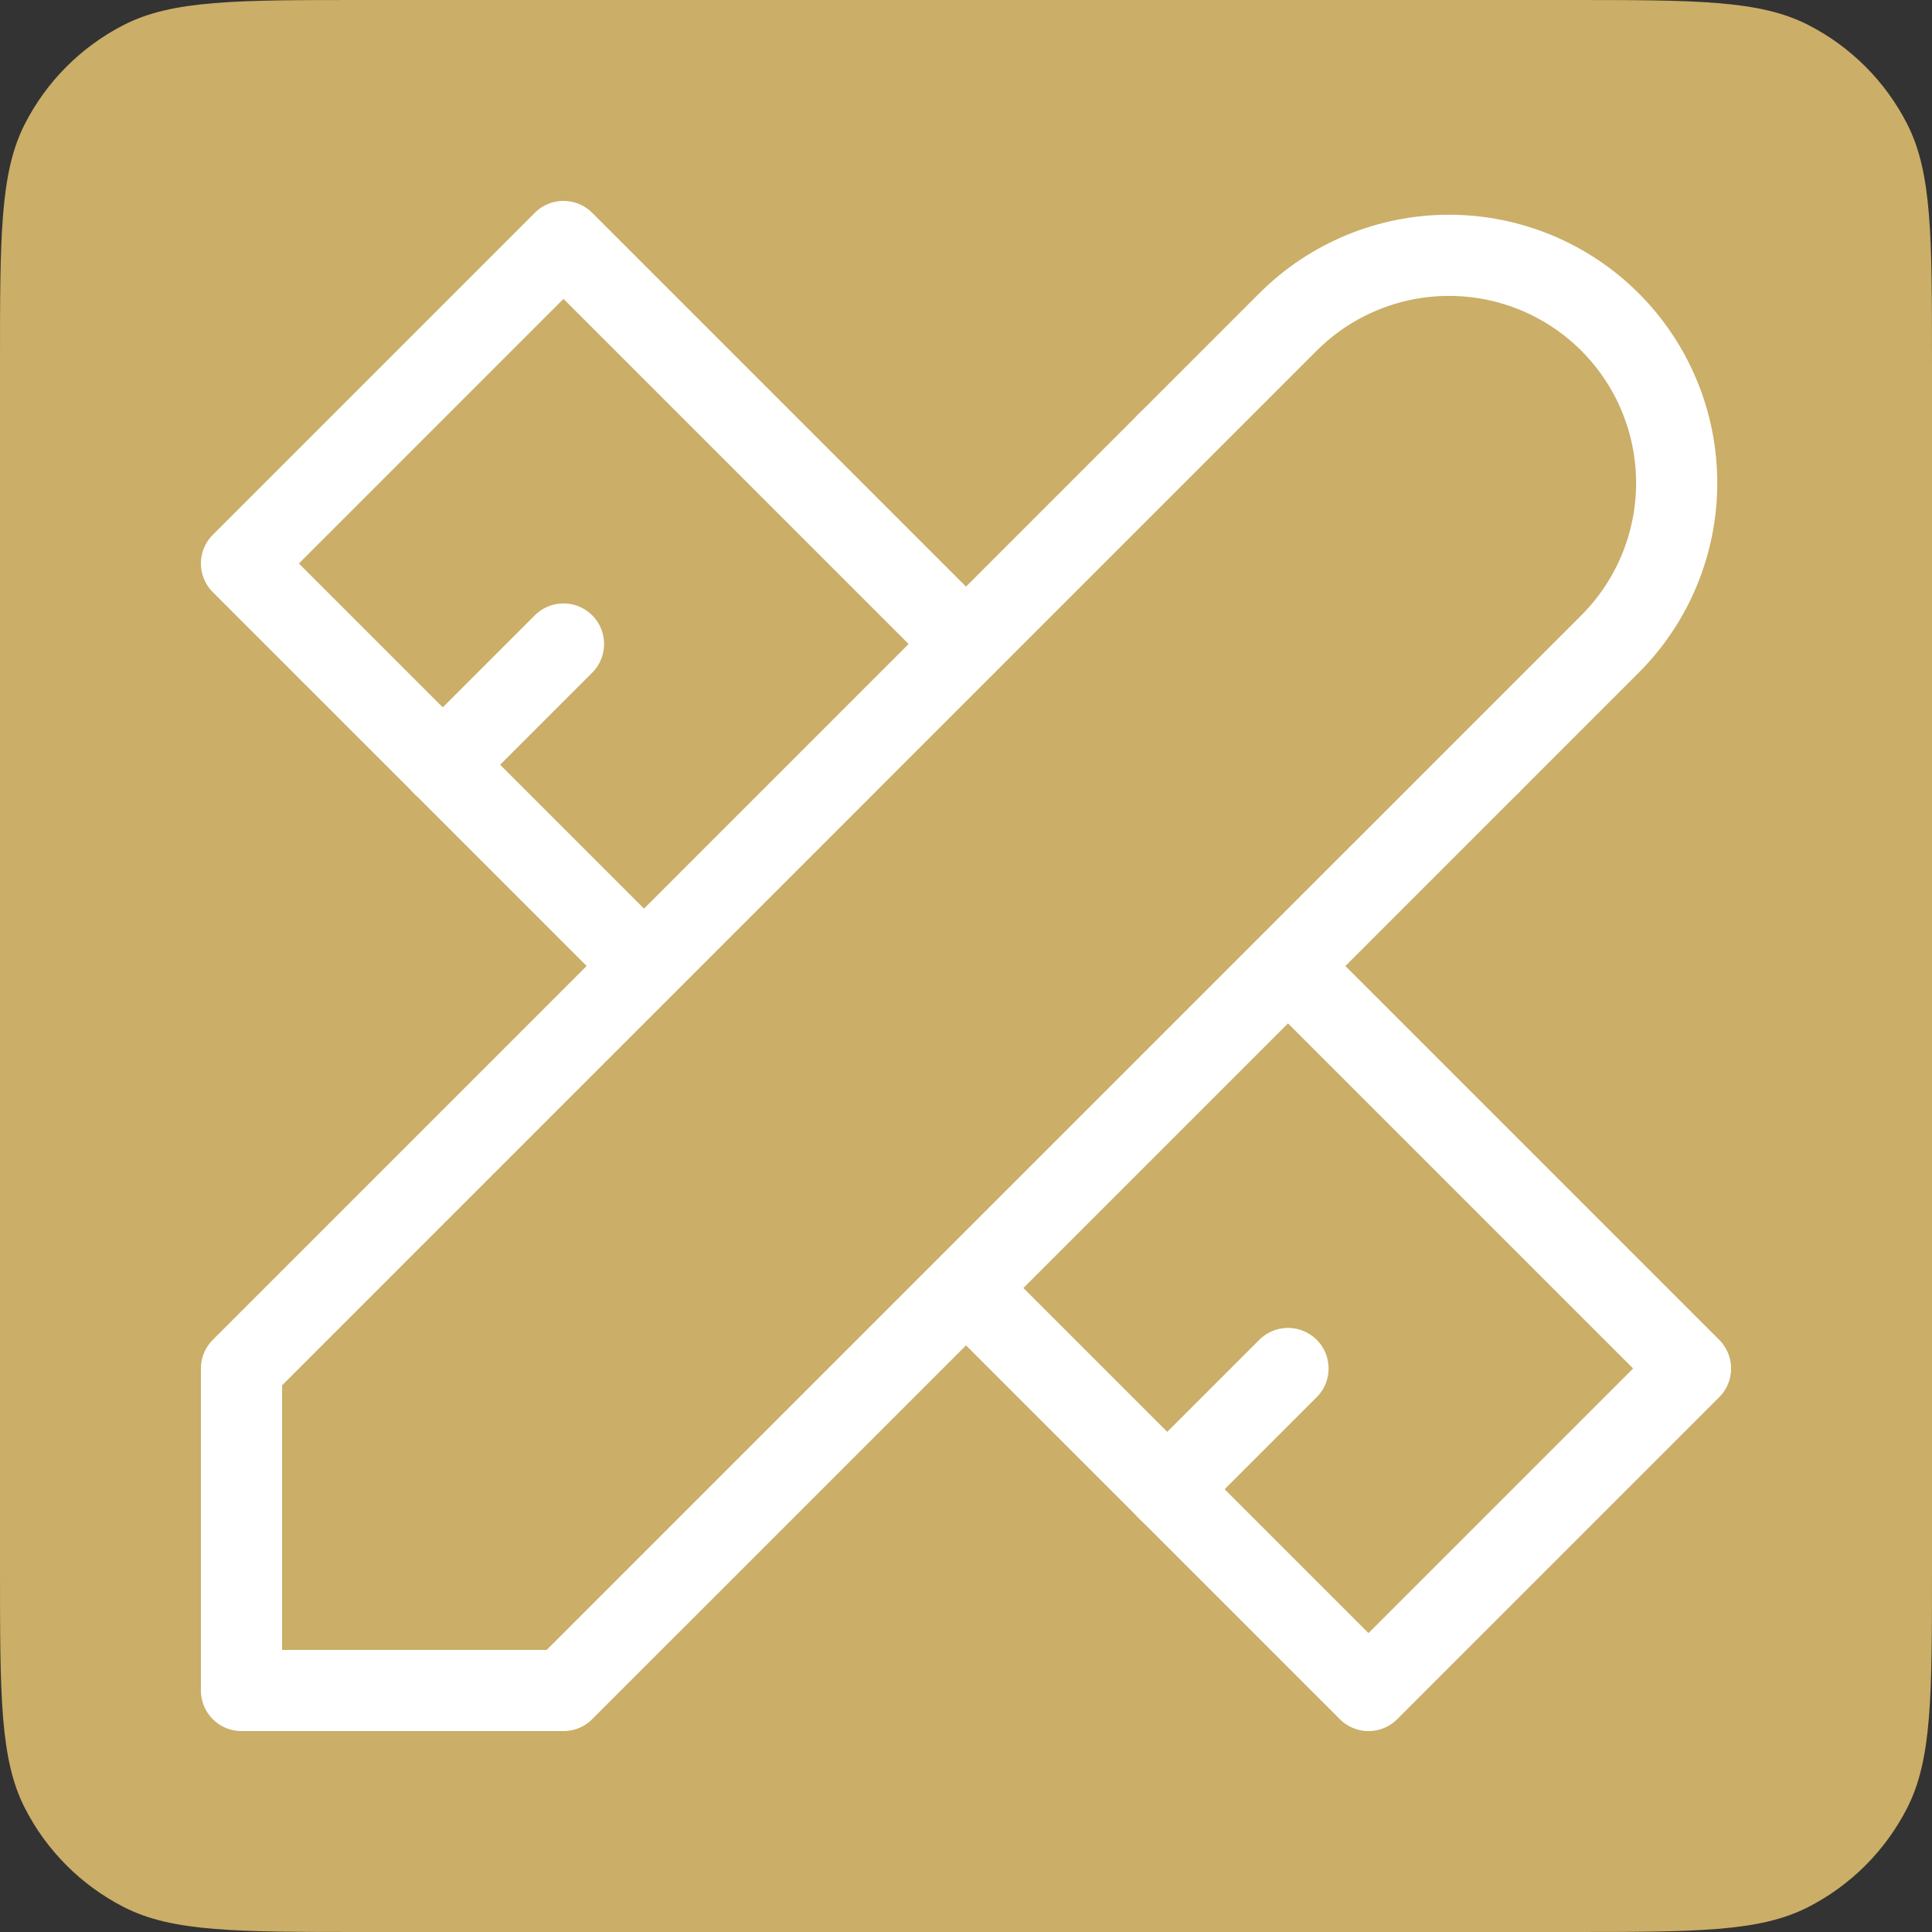 <svg width="119" height="119" viewBox="0 0 119 119" fill="none" xmlns="http://www.w3.org/2000/svg">
<rect x="0" y="0" width="119" height="119" fill="#333333" stroke="none"/>
<g clip-path="url(#clip0_28_120)">
<path d="M0 22.4C0 14.559 0 10.639 1.526 7.644C2.868 5.01 5.01 2.868 7.644 1.526C10.639 0 14.559 0 22.4 0H96.6C104.441 0 108.361 0 111.356 1.526C113.99 2.868 116.132 5.01 117.474 7.644C119 10.639 119 14.559 119 22.4V96.6C119 104.441 119 108.361 117.474 111.356C116.132 113.99 113.99 116.132 111.356 117.474C108.361 119 104.441 119 96.6 119H22.4C14.559 119 10.639 119 7.644 117.474C5.01 116.132 2.868 113.99 1.526 111.356C0 108.361 0 104.441 0 96.6V22.4Z" fill="#CBAE67"/>
<path d="M71.895 27.271L91.729 47.104L71.895 27.271Z" fill="#CBAE67"/>
<path d="M71.895 27.271L91.729 47.104" stroke="white" stroke-width="5" stroke-linecap="round" stroke-linejoin="round"/>
<path d="M59.5 39.667L34.708 14.875L14.875 34.708L39.667 59.5" fill="#CBAE67"/>
<path d="M59.5 39.667L34.708 14.875L14.875 34.708L39.667 59.5" stroke="white" stroke-width="5" stroke-linecap="round" stroke-linejoin="round"/>
<path d="M34.708 39.667L27.27 47.104L34.708 39.667Z" fill="#CBAE67"/>
<path d="M34.708 39.667L27.27 47.104" stroke="white" stroke-width="5" stroke-linecap="round" stroke-linejoin="round"/>
<path d="M79.333 59.5L104.125 84.292L84.292 104.125L59.5 79.333" fill="#CBAE67"/>
<path d="M79.333 59.5L104.125 84.292L84.292 104.125L59.5 79.333" stroke="white" stroke-width="5" stroke-linecap="round" stroke-linejoin="round"/>
<path d="M79.333 84.292L71.895 91.729L79.333 84.292Z" fill="#CBAE67"/>
<path d="M79.333 84.292L71.895 91.729" stroke="white" stroke-width="5" stroke-linecap="round" stroke-linejoin="round"/>
<path d="M14.875 104.125H34.708L99.167 39.667C101.797 37.037 103.274 33.469 103.274 29.75C103.274 26.03 101.797 22.463 99.167 19.833C96.537 17.203 92.969 15.726 89.25 15.726C85.531 15.726 81.963 17.203 79.333 19.833L14.875 84.292V104.125Z" fill="#CBAE67" stroke="white" stroke-width="5" stroke-linecap="round" stroke-linejoin="round"/>
</g>
<defs>
<clipPath id="clip0_28_120">
<rect width="119" height="119" fill="white"/>
</clipPath>
</defs>
</svg>
